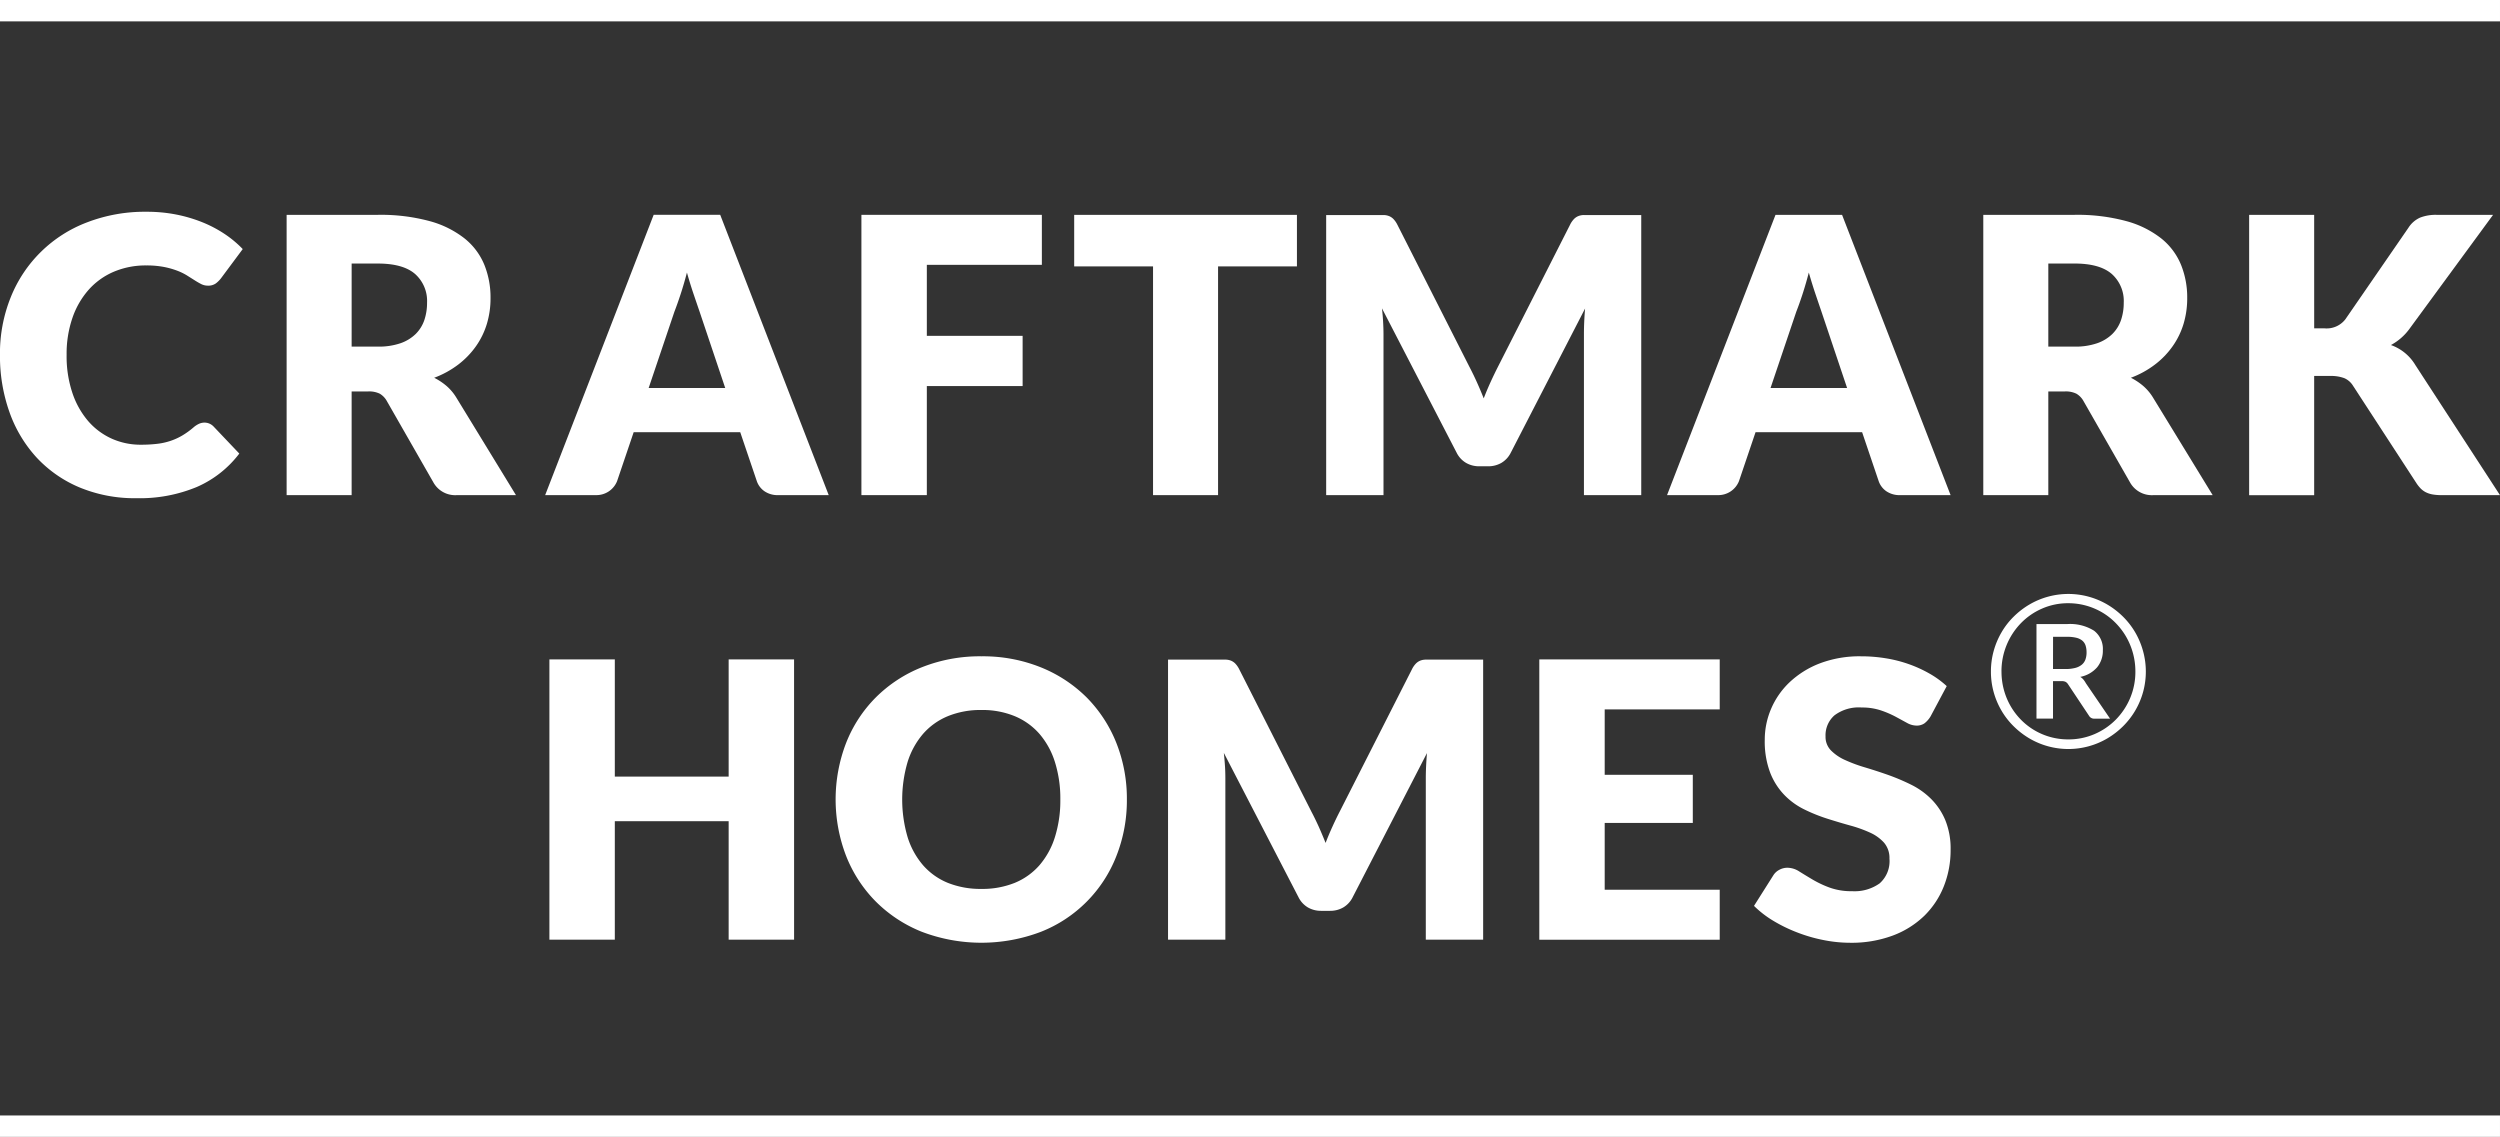 <svg xmlns="http://www.w3.org/2000/svg" width="345.034" height="156.903" viewBox="0 0 345.034 156.903">
  <rect x="0" y="0" width="345.034" height="156.903" fill="#333333" stroke="none"/>
  <g id="Group_14" data-name="Group 14" transform="translate(-325.059 -274.799)">
    <g id="LATO_Light" data-name="LATO Light" transform="translate(325.059 274.799)">
      <g id="Group_12" data-name="Group 12">
        <g id="Group_11" data-name="Group 11" transform="translate(0 29.229)">
          <g id="Group_9" data-name="Group 9">
            <path id="Path_47" data-name="Path 47" d="M353.281,315.885a1.782,1.782,0,0,1,.636.12,1.749,1.749,0,0,1,.612.412l3.557,3.742a14.748,14.748,0,0,1-5.854,4.605,20.453,20.453,0,0,1-8.326,1.553,19.821,19.821,0,0,1-7.9-1.5,17.113,17.113,0,0,1-5.922-4.142,18.237,18.237,0,0,1-3.73-6.268,23.164,23.164,0,0,1-1.3-7.87,20.732,20.732,0,0,1,1.487-7.953,18.321,18.321,0,0,1,10.539-10.339,22.214,22.214,0,0,1,8.2-1.46,20.938,20.938,0,0,1,4.1.383,20.03,20.03,0,0,1,3.6,1.063,16.906,16.906,0,0,1,3.079,1.619,15.038,15.038,0,0,1,2.5,2.084L355.536,296a3.948,3.948,0,0,1-.69.675,1.8,1.8,0,0,1-1.114.307,2.007,2.007,0,0,1-.9-.215,10.153,10.153,0,0,1-.9-.519l-1.048-.661a7.94,7.94,0,0,0-1.353-.663,11.02,11.02,0,0,0-1.833-.519,12.512,12.512,0,0,0-2.455-.212,11.235,11.235,0,0,0-4.462.863,9.752,9.752,0,0,0-3.464,2.47,11.455,11.455,0,0,0-2.255,3.889,15.223,15.223,0,0,0-.809,5.125,15.9,15.9,0,0,0,.809,5.283,11.6,11.6,0,0,0,2.2,3.891,9.408,9.408,0,0,0,3.252,2.4,9.716,9.716,0,0,0,3.981.822,18.877,18.877,0,0,0,2.231-.12,9.075,9.075,0,0,0,1.872-.412,8.512,8.512,0,0,0,1.646-.756,11.145,11.145,0,0,0,1.58-1.153,3.256,3.256,0,0,1,.69-.441A1.847,1.847,0,0,1,353.281,315.885Z" transform="translate(-325.059 -286.788)" fill="#fff"/>
            <path id="Path_48" data-name="Path 48" d="M350.257,311.336v14.308h-8.972V286.961H353.87a25.8,25.8,0,0,1,7.153.866,13.469,13.469,0,0,1,4.832,2.4,9.09,9.09,0,0,1,2.721,3.637,12.028,12.028,0,0,1,.851,4.569,12.264,12.264,0,0,1-.5,3.557,10.78,10.78,0,0,1-1.5,3.091,11.667,11.667,0,0,1-2.443,2.535,12.954,12.954,0,0,1-3.333,1.831,8.607,8.607,0,0,1,1.687,1.117,6.752,6.752,0,0,1,1.368,1.619l8.23,13.46h-8.126a3.442,3.442,0,0,1-3.238-1.7l-6.426-11.229a2.724,2.724,0,0,0-.995-1.063,3.339,3.339,0,0,0-1.607-.317Zm0-6.188h3.613a9.238,9.238,0,0,0,3.118-.463A5.641,5.641,0,0,0,359.1,303.4a4.934,4.934,0,0,0,1.195-1.926,7.425,7.425,0,0,0,.371-2.377,4.979,4.979,0,0,0-1.66-3.981q-1.657-1.433-5.134-1.433h-3.613Z" transform="translate(-301.727 -286.539)" fill="#fff"/>
            <path id="Path_49" data-name="Path 49" d="M395.055,325.644H388.1a3.211,3.211,0,0,1-1.924-.544,2.807,2.807,0,0,1-1.048-1.395l-2.284-6.743H368.135l-2.284,6.743a3.068,3.068,0,0,1-2.921,1.938h-7.009l14.974-38.683h9.186Zm-24.85-14.786h10.566l-3.557-10.593q-.347-1.009-.812-2.377t-.914-2.96q-.424,1.62-.878,3t-.848,2.392Z" transform="translate(-280.681 -286.539)" fill="#fff"/>
            <path id="Path_50" data-name="Path 50" d="M398.728,286.961v6.9H382.852v9.8h13.221v6.931H382.852v15.052h-9.028V286.961Z" transform="translate(-254.937 -286.539)" fill="#fff"/>
            <path id="Path_51" data-name="Path 51" d="M416.612,286.961v7.116H405.726v31.567h-8.974V294.077H385.869v-7.116Z" transform="translate(-237.617 -286.539)" fill="#fff"/>
            <path id="Path_52" data-name="Path 52" d="M420.935,310.041c.329.729.641,1.47.944,2.231q.45-1.167.956-2.27t1.034-2.141L433.8,288.3a3.151,3.151,0,0,1,.541-.783,1.737,1.737,0,0,1,.626-.412,2.119,2.119,0,0,1,.78-.134h7.872v38.654h-7.909V303.38q0-1.62.158-3.506L425.62,319.759a3.384,3.384,0,0,1-1.287,1.409,3.577,3.577,0,0,1-1.845.478h-1.221a3.568,3.568,0,0,1-1.843-.478,3.373,3.373,0,0,1-1.29-1.409l-10.3-19.911c.071.619.124,1.236.158,1.845s.054,1.173.054,1.687v22.246h-7.911V286.973h7.872a2.123,2.123,0,0,1,.783.134,1.752,1.752,0,0,1,.624.412,3.159,3.159,0,0,1,.544.783l9.957,19.64Q420.443,308.951,420.935,310.041Z" transform="translate(-217.105 -286.522)" fill="#fff"/>
            <path id="Path_53" data-name="Path 53" d="M458.565,325.644H451.61a3.218,3.218,0,0,1-1.926-.544,2.807,2.807,0,0,1-1.048-1.395l-2.282-6.743H431.645l-2.284,6.743a3.062,3.062,0,0,1-2.921,1.938h-7.009L434.4,286.961h9.186Zm-24.85-14.786h10.566l-3.557-10.593q-.347-1.009-.809-2.377t-.917-2.96q-.424,1.62-.875,3t-.851,2.392Z" transform="translate(-189.356 -286.539)" fill="#fff"/>
            <path id="Path_54" data-name="Path 54" d="M446.308,311.336v14.308h-8.974V286.961h12.587a25.811,25.811,0,0,1,7.153.866,13.523,13.523,0,0,1,4.835,2.4,9.084,9.084,0,0,1,2.718,3.637,12.028,12.028,0,0,1,.851,4.569,12.264,12.264,0,0,1-.5,3.557,10.724,10.724,0,0,1-1.5,3.091,11.5,11.5,0,0,1-2.443,2.535,12.9,12.9,0,0,1-3.33,1.831,8.534,8.534,0,0,1,1.687,1.117,6.808,6.808,0,0,1,1.368,1.619l8.231,13.46H460.86a3.447,3.447,0,0,1-3.243-1.7l-6.424-11.229a2.729,2.729,0,0,0-1-1.063,3.328,3.328,0,0,0-1.6-.317Zm0-6.188h3.613a9.223,9.223,0,0,0,3.116-.463,5.632,5.632,0,0,0,2.114-1.287,4.935,4.935,0,0,0,1.195-1.926,7.359,7.359,0,0,0,.371-2.377,4.985,4.985,0,0,0-1.658-3.981q-1.66-1.433-5.137-1.433h-3.613Z" transform="translate(-163.613 -286.539)" fill="#fff"/>
            <path id="Path_55" data-name="Path 55" d="M461.359,302.627h1.431a3.266,3.266,0,0,0,2.869-1.246l8.708-12.638A3.693,3.693,0,0,1,476,287.334a5.95,5.95,0,0,1,2.243-.373h7.806L474.578,302.6a7.667,7.667,0,0,1-1.273,1.4,8.04,8.04,0,0,1-1.353.931,6.421,6.421,0,0,1,3.369,2.76L487,325.644h-8.018a7.012,7.012,0,0,1-1.314-.1,3.358,3.358,0,0,1-.941-.317,2.8,2.8,0,0,1-.692-.519,5.168,5.168,0,0,1-.556-.7l-8.762-13.462a2.646,2.646,0,0,0-1.207-1.048,5.276,5.276,0,0,0-1.979-.3h-2.175v16.459h-8.974V286.961h8.974Z" transform="translate(-141.97 -286.539)" fill="#fff"/>
          </g>
          <g id="Group_10" data-name="Group 10" transform="translate(75.825 61.354)">
            <path id="Path_56" data-name="Path 56" d="M389.932,350.811H380.9V334.457H365.189v16.354h-9.028V312.128h9.028V328.3H380.9V312.128h9.028Z" transform="translate(-356.161 -311.704)" fill="#fff"/>
            <path id="Path_57" data-name="Path 57" d="M412.561,331.709a20.866,20.866,0,0,1-1.446,7.8,18.424,18.424,0,0,1-10.41,10.461,23.124,23.124,0,0,1-16.446,0,18.821,18.821,0,0,1-6.356-4.181,18.588,18.588,0,0,1-4.088-6.28,21.723,21.723,0,0,1,0-15.61,18.456,18.456,0,0,1,4.088-6.266,18.864,18.864,0,0,1,6.356-4.169,21.634,21.634,0,0,1,8.23-1.514,21.379,21.379,0,0,1,8.216,1.529,19.009,19.009,0,0,1,6.336,4.179,18.8,18.8,0,0,1,4.074,6.265A20.817,20.817,0,0,1,412.561,331.709Zm-9.184,0a16.759,16.759,0,0,0-.746-5.166,10.993,10.993,0,0,0-2.136-3.889,9.245,9.245,0,0,0-3.413-2.443,11.707,11.707,0,0,0-4.593-.851,11.89,11.89,0,0,0-4.632.851,9.211,9.211,0,0,0-3.425,2.443,10.954,10.954,0,0,0-2.136,3.889,18.392,18.392,0,0,0,0,10.354,10.89,10.89,0,0,0,2.136,3.889,9.106,9.106,0,0,0,3.425,2.433,12.119,12.119,0,0,0,4.632.834,11.933,11.933,0,0,0,4.593-.834,9.138,9.138,0,0,0,3.413-2.433,10.929,10.929,0,0,0,2.136-3.889A16.827,16.827,0,0,0,403.377,331.709Z" transform="translate(-332.862 -311.954)" fill="#fff"/>
            <path id="Path_58" data-name="Path 58" d="M411.985,335.206q.486,1.093.941,2.233.45-1.167.956-2.27c.334-.739.68-1.448,1.036-2.14l9.93-19.56a3.109,3.109,0,0,1,.544-.785,1.777,1.777,0,0,1,.622-.412,2.2,2.2,0,0,1,.785-.132h7.872v38.654h-7.914V328.545c0-1.08.056-2.245.161-3.506l-10.249,19.886a3.367,3.367,0,0,1-1.287,1.409,3.574,3.574,0,0,1-1.843.478h-1.221a3.586,3.586,0,0,1-1.848-.478,3.4,3.4,0,0,1-1.287-1.409l-10.3-19.911c.068.619.119,1.236.159,1.846s.051,1.173.051,1.685v22.249h-7.911V312.14h7.87a2.19,2.19,0,0,1,.785.132,1.807,1.807,0,0,1,.624.412,3.237,3.237,0,0,1,.544.785l9.957,19.64C411.317,333.779,411.656,334.481,411.985,335.206Z" transform="translate(-305.802 -311.687)" fill="#fff"/>
            <path id="Path_59" data-name="Path 59" d="M437.1,312.128v6.9H421.225v9.03h12.16V334.7h-12.16v9.213H437.1v6.9H412.2V312.128Z" transform="translate(-275.58 -311.704)" fill="#fff"/>
            <path id="Path_60" data-name="Path 60" d="M448.725,320.238a3.439,3.439,0,0,1-.836.956,1.869,1.869,0,0,1-1.129.319,2.773,2.773,0,0,1-1.314-.385c-.47-.256-1-.546-1.592-.866a13.526,13.526,0,0,0-2.031-.861,8.141,8.141,0,0,0-2.6-.385,5.582,5.582,0,0,0-3.757,1.078A3.65,3.65,0,0,0,434.229,323a2.665,2.665,0,0,0,.744,1.936,6.392,6.392,0,0,0,1.953,1.329,20.6,20.6,0,0,0,2.76,1.022c1.036.312,2.094.653,3.174,1.034a29.3,29.3,0,0,1,3.172,1.343,10.491,10.491,0,0,1,2.76,1.965,9.118,9.118,0,0,1,1.953,2.906,10.347,10.347,0,0,1,.744,4.127,13.463,13.463,0,0,1-.931,5.02,11.749,11.749,0,0,1-2.694,4.076,12.551,12.551,0,0,1-4.354,2.733,16.3,16.3,0,0,1-5.88.995,18.767,18.767,0,0,1-3.676-.373,21.311,21.311,0,0,1-3.623-1.048,20.7,20.7,0,0,1-3.294-1.6,14,14,0,0,1-2.682-2.07l2.657-4.2a2.112,2.112,0,0,1,.819-.768,2.317,2.317,0,0,1,1.143-.295,3.04,3.04,0,0,1,1.607.5c.541.336,1.148.71,1.831,1.114a14.456,14.456,0,0,0,2.35,1.114,8.747,8.747,0,0,0,3.133.507,5.951,5.951,0,0,0,3.8-1.078,4.091,4.091,0,0,0,1.355-3.411,3.237,3.237,0,0,0-.743-2.2,5.809,5.809,0,0,0-1.95-1.4,17.9,17.9,0,0,0-2.75-.982q-1.54-.428-3.16-.943a23.032,23.032,0,0,1-3.16-1.275,9.9,9.9,0,0,1-2.745-1.992A9.253,9.253,0,0,1,426.584,328a12.187,12.187,0,0,1-.744-4.554,10.791,10.791,0,0,1,.875-4.247,11,11,0,0,1,2.574-3.689,12.745,12.745,0,0,1,4.169-2.592,15.46,15.46,0,0,1,5.656-.968,20.981,20.981,0,0,1,3.464.28,18.127,18.127,0,0,1,3.2.822,17.443,17.443,0,0,1,2.828,1.3,12.923,12.923,0,0,1,2.348,1.711Z" transform="translate(-258.104 -311.954)" fill="#fff"/>
          </g>
        </g>
        <rect id="Rectangle_4" data-name="Rectangle 4" width="345.033" height="2.95" fill="#fff"/>
        <rect id="Rectangle_5" data-name="Rectangle 5" width="345.033" height="2.95" transform="translate(0 153.953)" fill="#fff"/>
      </g>
    </g>
    <g id="_Layer_" data-name="&lt;Layer&gt;" transform="translate(599.834 356.778)">
      <g id="Group_13" data-name="Group 13">
        <path id="Path_61" data-name="Path 61" d="M437.766,319.133a10.57,10.57,0,0,1,.38-2.845,10.81,10.81,0,0,1,1.075-2.56,10.288,10.288,0,0,1,1.675-2.165,11.09,11.09,0,0,1,2.165-1.675,10.628,10.628,0,0,1,10.781,0,11.086,11.086,0,0,1,2.165,1.675,10.533,10.533,0,0,1,1.675,2.165,10.808,10.808,0,0,1,1.075,2.56,10.624,10.624,0,0,1-2.75,10.386,11.082,11.082,0,0,1-2.165,1.675,10.612,10.612,0,0,1-10.781,0,11.086,11.086,0,0,1-2.165-1.675,10.373,10.373,0,0,1-1.675-2.158,10.7,10.7,0,0,1-1.075-2.545A10.489,10.489,0,0,1,437.766,319.133Zm1.46,0a9.508,9.508,0,0,0,.324,2.5,9.378,9.378,0,0,0,.922,2.245,9.267,9.267,0,0,0,1.434,1.894,9.053,9.053,0,0,0,4.066,2.392,9.2,9.2,0,0,0,2.472.329,9.014,9.014,0,0,0,3.62-.731,9.263,9.263,0,0,0,2.94-2,9.454,9.454,0,0,0,1.975-2.969,9.313,9.313,0,0,0,.724-3.664,9.579,9.579,0,0,0-1.26-4.776A9.474,9.474,0,0,0,455,312.448a9.016,9.016,0,0,0-1.865-1.47,9.254,9.254,0,0,0-2.216-.943,9.088,9.088,0,0,0-2.479-.336,8.877,8.877,0,0,0-3.613.739,9.152,9.152,0,0,0-2.926,2.019,9.531,9.531,0,0,0-2.679,6.678Zm7.109,1.316v5.178h-2.282V312.579h4.213a6.206,6.206,0,0,1,3.733.914,3.167,3.167,0,0,1,1.214,2.7,3.6,3.6,0,0,1-.783,2.341,4.1,4.1,0,0,1-2.336,1.331,1.65,1.65,0,0,1,.434.366,3.4,3.4,0,0,1,.344.512l3.335,4.886h-2.165a.792.792,0,0,1-.717-.366l-2.94-4.418a.929.929,0,0,0-.317-.293,1.188,1.188,0,0,0-.563-.1Zm0-1.668h1.7a5.272,5.272,0,0,0,1.368-.154,2.322,2.322,0,0,0,.907-.446,1.67,1.67,0,0,0,.5-.717,2.874,2.874,0,0,0,.154-.98,3.034,3.034,0,0,0-.137-.951,1.476,1.476,0,0,0-.453-.673,2.084,2.084,0,0,0-.829-.395,5.19,5.19,0,0,0-1.273-.132h-1.931Z" transform="translate(-437.766 -308.425)" fill="#fff"/>
      </g>
    </g>
  </g>
</svg>
